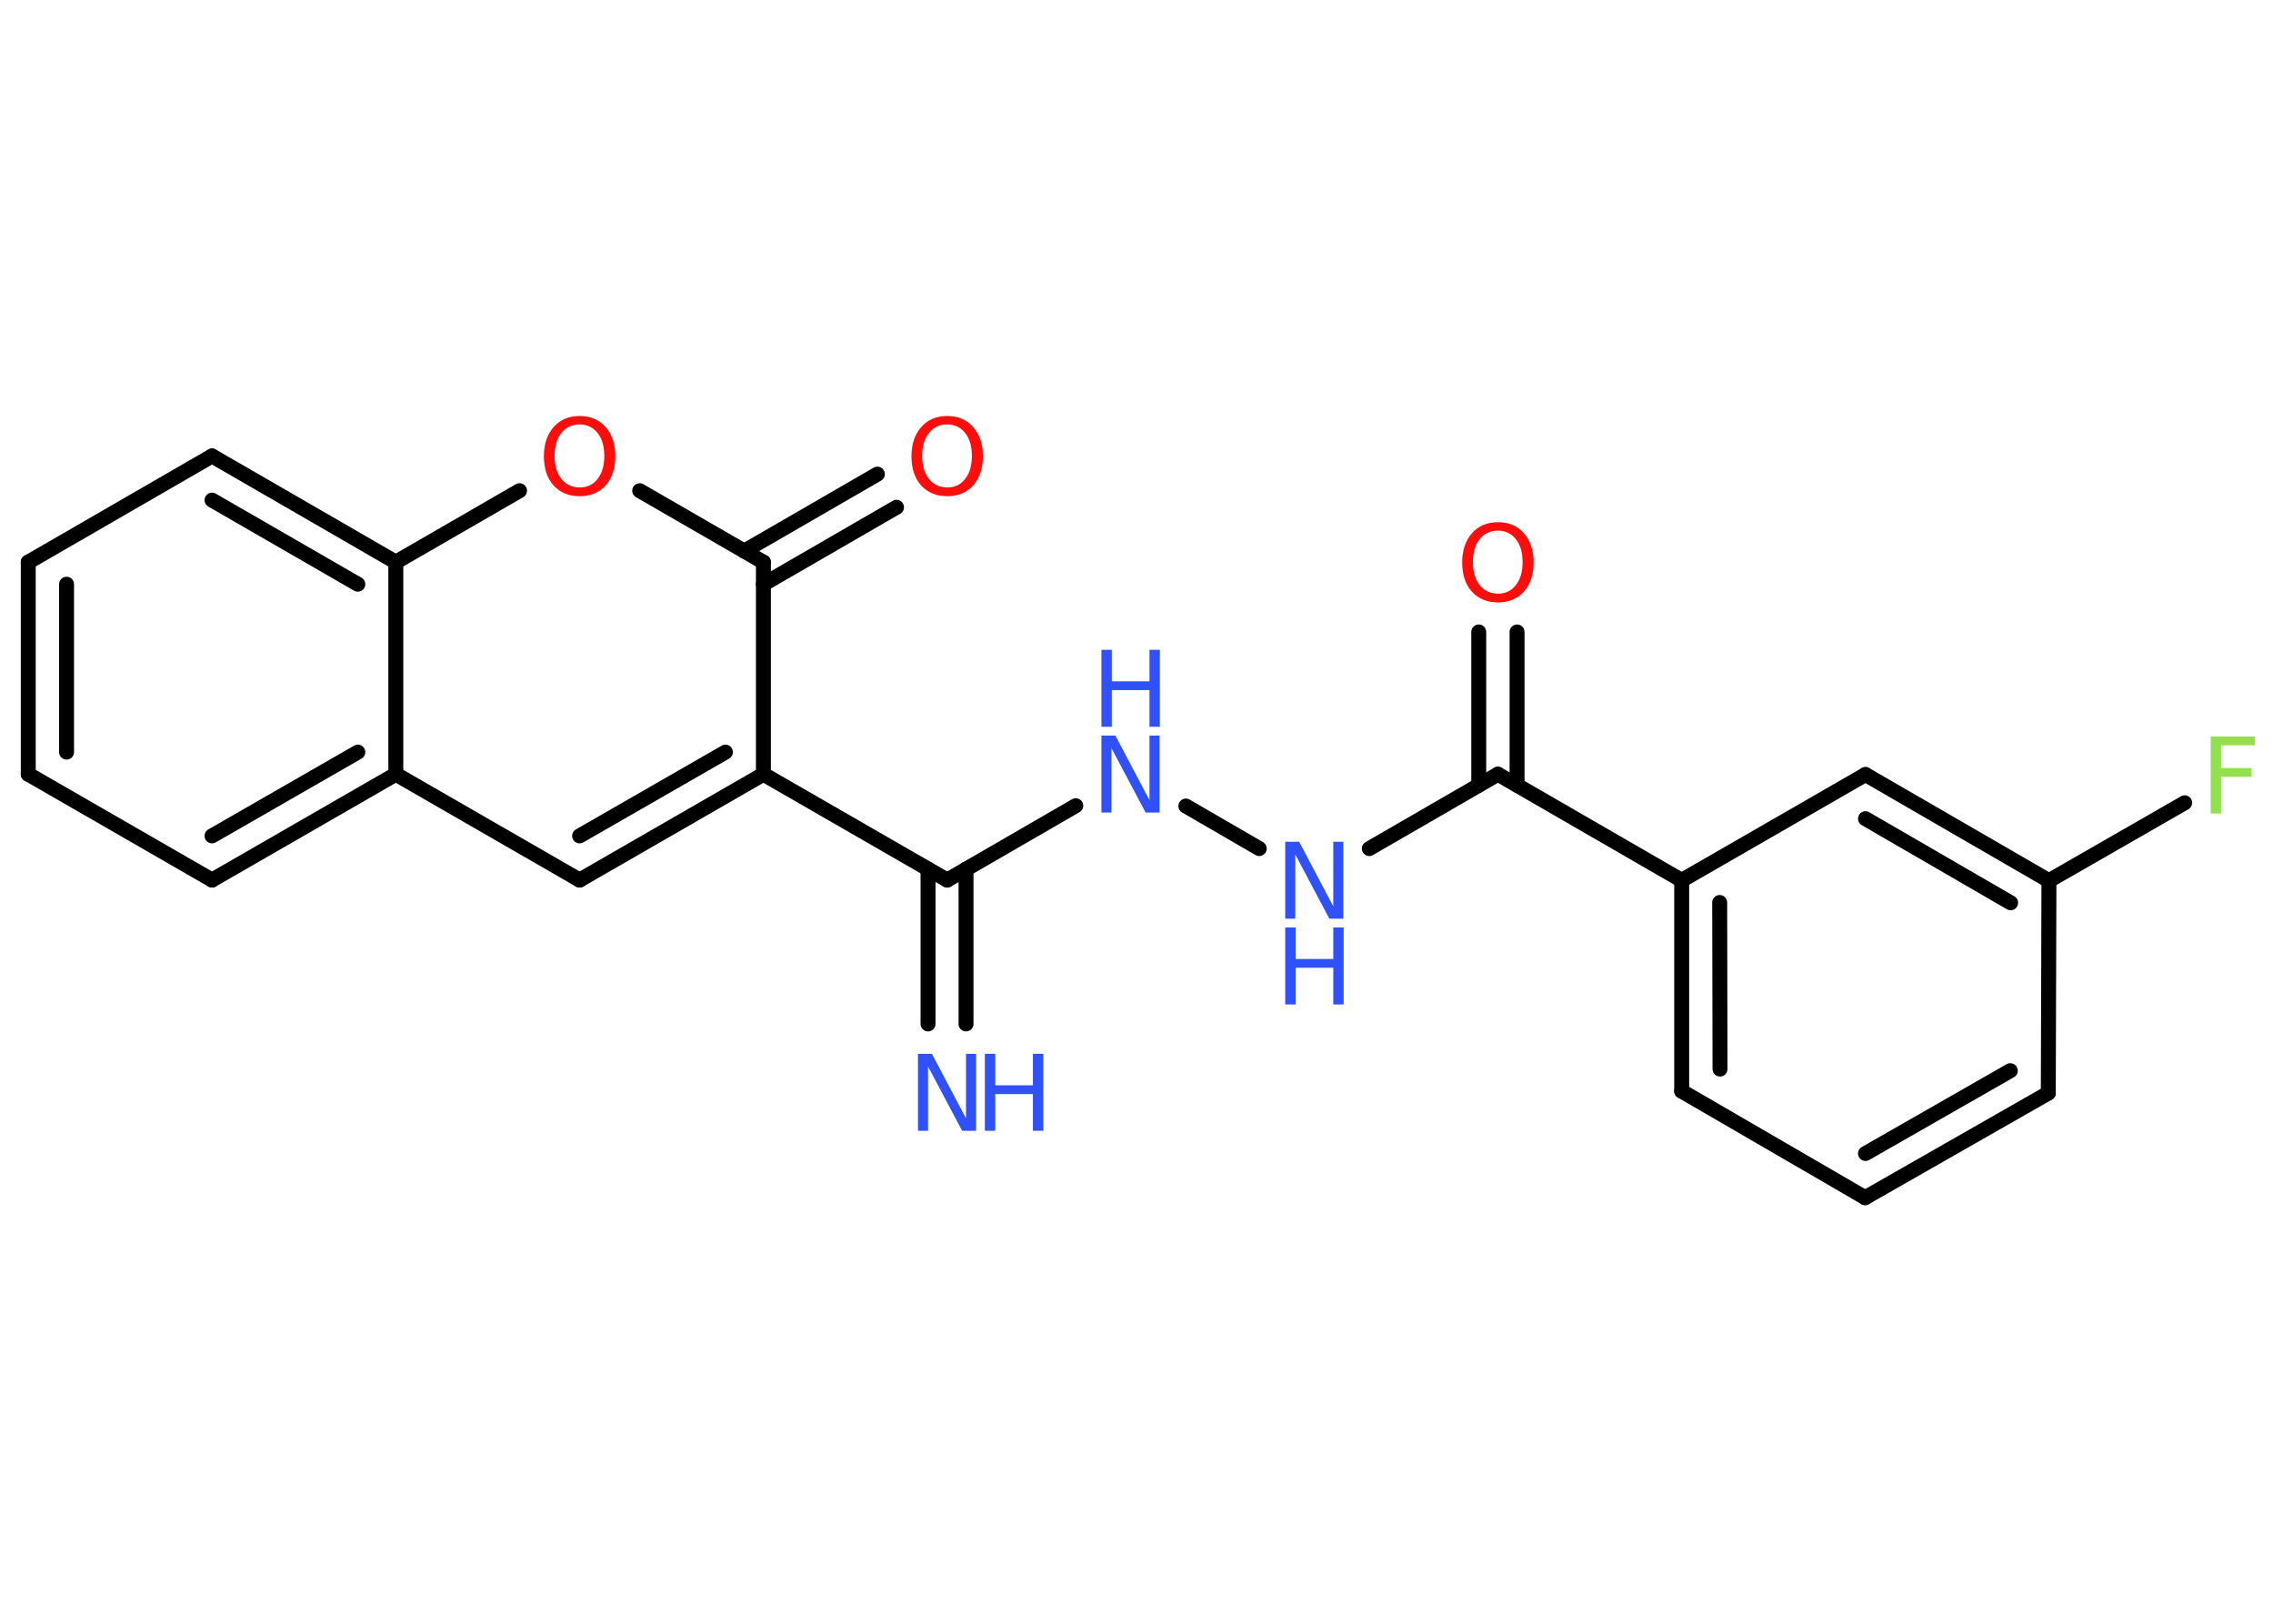 <?xml version='1.0' encoding='UTF-8'?>
<!DOCTYPE svg PUBLIC "-//W3C//DTD SVG 1.1//EN" "http://www.w3.org/Graphics/SVG/1.1/DTD/svg11.dtd">
<svg version='1.2' xmlns='http://www.w3.org/2000/svg' xmlns:xlink='http://www.w3.org/1999/xlink' width='70.0mm' height='50.0mm' viewBox='0 0 70.0 50.0'>
  <desc>Generated by the Chemistry Development Kit (http://github.com/cdk)</desc>
  <g stroke-linecap='round' stroke-linejoin='round' stroke='#000000' stroke-width='.46' fill='#3050F8'>
    <rect x='.0' y='.0' width='70.0' height='50.0' fill='#FFFFFF' stroke='none'/>
    <g id='mol1' class='mol'>
      <g id='mol1bnd1' class='bond'>
        <line x1='28.58' y1='31.53' x2='28.58' y2='26.76'/>
        <line x1='29.75' y1='31.53' x2='29.75' y2='26.76'/>
      </g>
      <line id='mol1bnd2' class='bond' x1='29.17' y1='27.1' x2='33.13' y2='24.81'/>
      <line id='mol1bnd3' class='bond' x1='36.52' y1='24.82' x2='38.78' y2='26.13'/>
      <line id='mol1bnd4' class='bond' x1='42.17' y1='26.13' x2='46.13' y2='23.84'/>
      <g id='mol1bnd5' class='bond'>
        <line x1='45.54' y1='24.18' x2='45.54' y2='19.46'/>
        <line x1='46.72' y1='24.18' x2='46.72' y2='19.46'/>
      </g>
      <line id='mol1bnd6' class='bond' x1='46.13' y1='23.84' x2='51.79' y2='27.11'/>
      <g id='mol1bnd7' class='bond'>
        <line x1='51.79' y1='27.11' x2='51.79' y2='33.6'/>
        <line x1='52.96' y1='27.79' x2='52.97' y2='32.92'/>
      </g>
      <line id='mol1bnd8' class='bond' x1='51.79' y1='33.6' x2='57.44' y2='36.88'/>
      <g id='mol1bnd9' class='bond'>
        <line x1='57.44' y1='36.88' x2='63.08' y2='33.66'/>
        <line x1='57.45' y1='35.52' x2='61.91' y2='32.97'/>
      </g>
      <line id='mol1bnd10' class='bond' x1='63.08' y1='33.66' x2='63.1' y2='27.12'/>
      <line id='mol1bnd11' class='bond' x1='63.1' y1='27.12' x2='67.28' y2='24.72'/>
      <g id='mol1bnd12' class='bond'>
        <line x1='63.1' y1='27.12' x2='57.45' y2='23.85'/>
        <line x1='61.92' y1='27.8' x2='57.45' y2='25.21'/>
      </g>
      <line id='mol1bnd13' class='bond' x1='51.79' y1='27.11' x2='57.45' y2='23.85'/>
      <line id='mol1bnd14' class='bond' x1='29.17' y1='27.1' x2='23.51' y2='23.84'/>
      <g id='mol1bnd15' class='bond'>
        <line x1='17.85' y1='27.1' x2='23.51' y2='23.84'/>
        <line x1='17.85' y1='25.74' x2='22.34' y2='23.16'/>
      </g>
      <line id='mol1bnd16' class='bond' x1='17.85' y1='27.1' x2='12.19' y2='23.84'/>
      <g id='mol1bnd17' class='bond'>
        <line x1='6.53' y1='27.1' x2='12.19' y2='23.84'/>
        <line x1='6.53' y1='25.74' x2='11.02' y2='23.16'/>
      </g>
      <line id='mol1bnd18' class='bond' x1='6.53' y1='27.1' x2='.87' y2='23.84'/>
      <g id='mol1bnd19' class='bond'>
        <line x1='.87' y1='17.31' x2='.87' y2='23.84'/>
        <line x1='2.05' y1='17.99' x2='2.05' y2='23.16'/>
      </g>
      <line id='mol1bnd20' class='bond' x1='.87' y1='17.31' x2='6.53' y2='14.04'/>
      <g id='mol1bnd21' class='bond'>
        <line x1='12.19' y1='17.31' x2='6.53' y2='14.04'/>
        <line x1='11.02' y1='17.99' x2='6.53' y2='15.4'/>
      </g>
      <line id='mol1bnd22' class='bond' x1='12.19' y1='23.84' x2='12.19' y2='17.31'/>
      <line id='mol1bnd23' class='bond' x1='12.19' y1='17.31' x2='16.0' y2='15.11'/>
      <line id='mol1bnd24' class='bond' x1='19.7' y1='15.11' x2='23.51' y2='17.31'/>
      <line id='mol1bnd25' class='bond' x1='23.51' y1='23.84' x2='23.51' y2='17.31'/>
      <g id='mol1bnd26' class='bond'>
        <line x1='22.92' y1='16.97' x2='27.02' y2='14.6'/>
        <line x1='23.51' y1='17.99' x2='27.61' y2='15.62'/>
      </g>
      <g id='mol1atm1' class='atom'>
        <path d='M28.27 32.45h.43l1.05 1.99v-1.99h.31v2.37h-.43l-1.05 -1.98v1.98h-.31v-2.37z' stroke='none'/>
        <path d='M30.33 32.45h.32v.97h1.16v-.97h.32v2.37h-.32v-1.13h-1.16v1.13h-.32v-2.37z' stroke='none'/>
      </g>
      <g id='mol1atm3' class='atom'>
        <path d='M33.92 22.65h.43l1.05 1.99v-1.99h.31v2.37h-.43l-1.05 -1.98v1.98h-.31v-2.37z' stroke='none'/>
        <path d='M33.92 20.01h.32v.97h1.16v-.97h.32v2.37h-.32v-1.13h-1.16v1.13h-.32v-2.37z' stroke='none'/>
      </g>
      <g id='mol1atm4' class='atom'>
        <path d='M39.58 25.92h.43l1.05 1.99v-1.99h.31v2.37h-.43l-1.05 -1.98v1.98h-.31v-2.37z' stroke='none'/>
        <path d='M39.58 28.56h.32v.97h1.16v-.97h.32v2.37h-.32v-1.13h-1.16v1.13h-.32v-2.37z' stroke='none'/>
      </g>
      <path id='mol1atm6' class='atom' d='M46.13 16.34q-.35 .0 -.56 .26q-.21 .26 -.21 .71q.0 .45 .21 .71q.21 .26 .56 .26q.35 .0 .55 -.26q.21 -.26 .21 -.71q.0 -.45 -.21 -.71q-.21 -.26 -.55 -.26zM46.13 16.08q.5 .0 .8 .34q.3 .34 .3 .9q.0 .56 -.3 .9q-.3 .33 -.8 .33q-.5 .0 -.8 -.33q-.3 -.33 -.3 -.9q.0 -.56 .3 -.9q.3 -.34 .8 -.34z' stroke='none' fill='#FF0D0D'/>
      <path id='mol1atm12' class='atom' d='M68.08 22.68h1.36v.27h-1.04v.7h.94v.27h-.94v1.13h-.32v-2.37z' stroke='none' fill='#90E050'/>
      <path id='mol1atm22' class='atom' d='M17.85 13.07q-.35 .0 -.56 .26q-.21 .26 -.21 .71q.0 .45 .21 .71q.21 .26 .56 .26q.35 .0 .55 -.26q.21 -.26 .21 -.71q.0 -.45 -.21 -.71q-.21 -.26 -.55 -.26zM17.85 12.81q.5 .0 .8 .34q.3 .34 .3 .9q.0 .56 -.3 .9q-.3 .33 -.8 .33q-.5 .0 -.8 -.33q-.3 -.33 -.3 -.9q.0 -.56 .3 -.9q.3 -.34 .8 -.34z' stroke='none' fill='#FF0D0D'/>
      <path id='mol1atm24' class='atom' d='M29.17 13.07q-.35 .0 -.56 .26q-.21 .26 -.21 .71q.0 .45 .21 .71q.21 .26 .56 .26q.35 .0 .55 -.26q.21 -.26 .21 -.71q.0 -.45 -.21 -.71q-.21 -.26 -.55 -.26zM29.17 12.81q.5 .0 .8 .34q.3 .34 .3 .9q.0 .56 -.3 .9q-.3 .33 -.8 .33q-.5 .0 -.8 -.33q-.3 -.33 -.3 -.9q.0 -.56 .3 -.9q.3 -.34 .8 -.34z' stroke='none' fill='#FF0D0D'/>
    </g>
  </g>
</svg>
